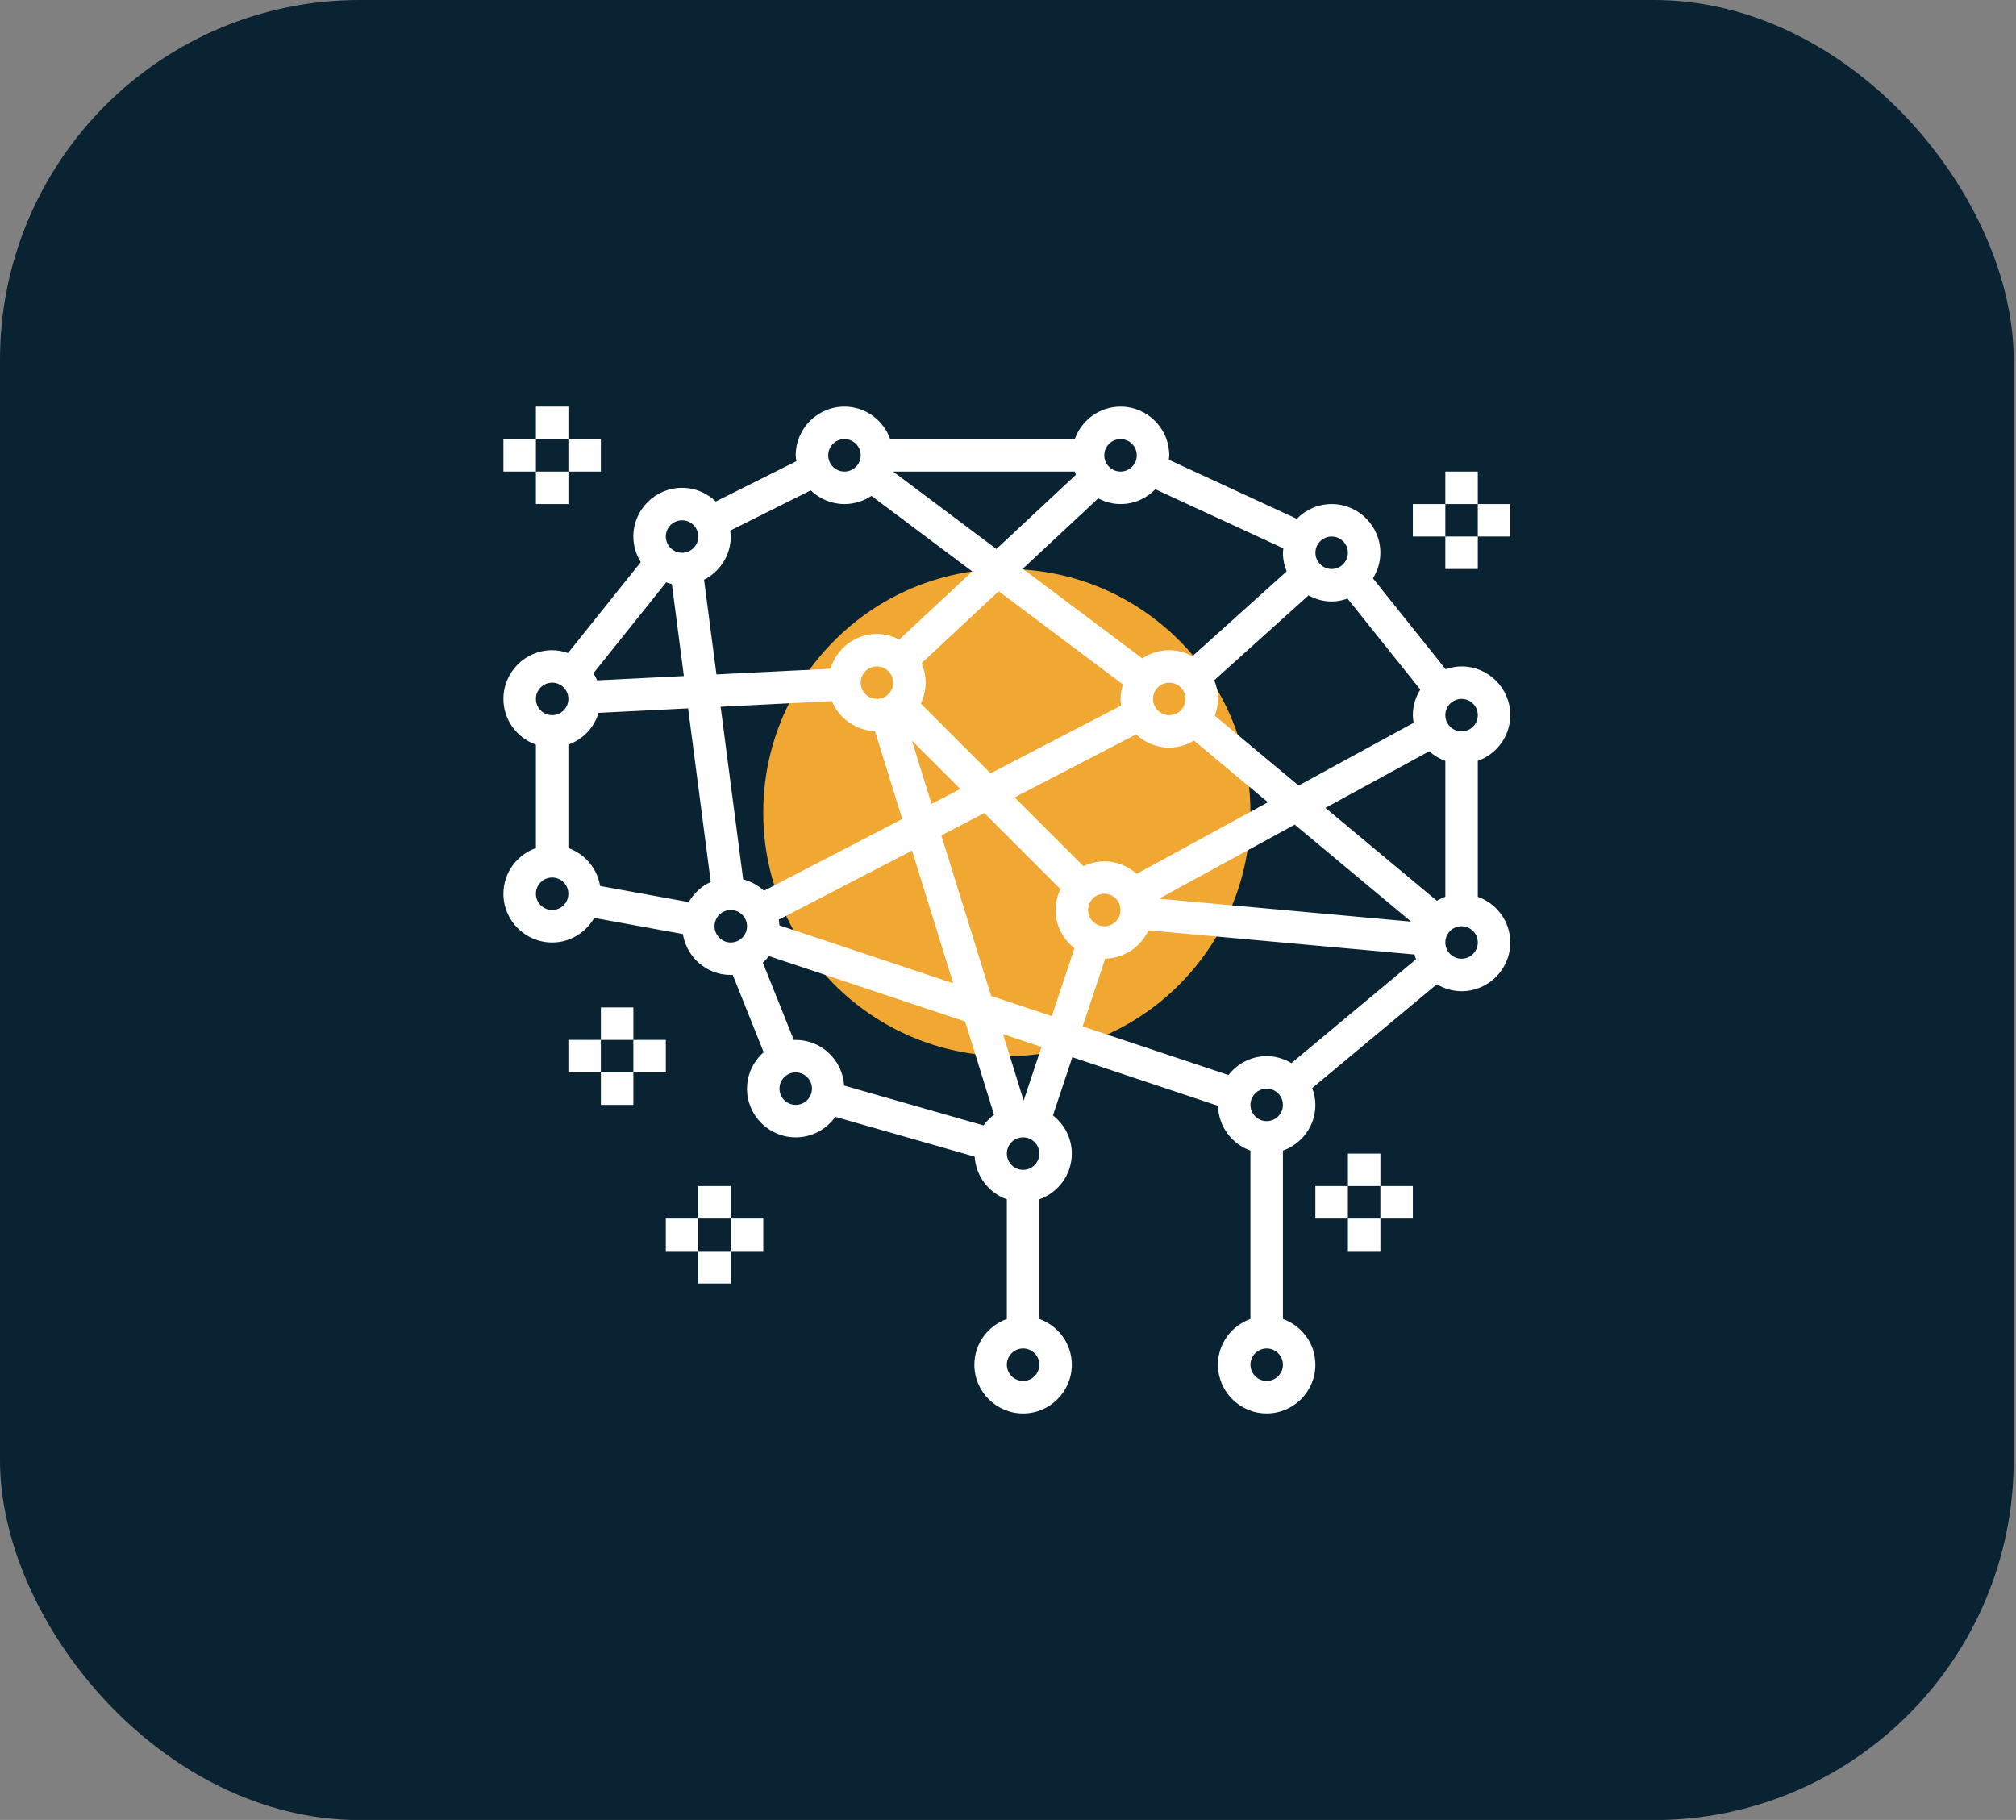 <svg width="72" height="65" viewBox="0 0 72 65" fill="none" xmlns="http://www.w3.org/2000/svg">
<rect x="0" y="0" width="72" height="65" fill="#808080" stroke="none"/>
<rect width="71.918" height="65.004" rx="12.848" fill="#092332"/>
<path d="M35.959 37.721C40.763 37.721 44.658 33.826 44.658 29.022C44.658 24.217 40.763 20.322 35.959 20.322C31.154 20.322 27.259 24.217 27.259 29.022C27.259 33.826 31.154 37.721 35.959 37.721Z" fill="#F1A832"/>
<path d="M52.779 32.028V27.174C53.452 26.934 53.939 26.296 53.939 25.541C53.939 24.582 53.158 23.801 52.199 23.801C51.999 23.801 51.81 23.842 51.632 23.904L49.033 20.654C49.199 20.39 49.299 20.078 49.299 19.742C49.299 18.782 48.518 18.002 47.559 18.002C47.071 18.002 46.632 18.205 46.315 18.529L41.743 16.419C41.748 16.366 41.759 16.316 41.759 16.262C41.759 15.302 40.978 14.522 40.019 14.522C39.264 14.522 38.626 15.008 38.386 15.682H31.793C31.552 15.008 30.914 14.522 30.159 14.522C29.2 14.522 28.419 15.302 28.419 16.262C28.419 16.334 28.432 16.403 28.441 16.472L25.564 17.911C25.251 17.61 24.827 17.422 24.359 17.422C23.4 17.422 22.619 18.202 22.619 19.162C22.619 19.498 22.72 19.809 22.885 20.076L20.286 23.324C20.108 23.262 19.919 23.222 19.72 23.222C18.76 23.222 17.98 24.002 17.98 24.962C17.98 25.717 18.466 26.355 19.14 26.595V30.289C18.466 30.528 17.98 31.166 17.98 31.921C17.98 32.881 18.76 33.661 19.72 33.661C20.364 33.661 20.921 33.305 21.222 32.784L24.388 33.36C24.522 34.186 25.235 34.821 26.099 34.821C26.123 34.821 26.145 34.816 26.168 34.814L27.274 37.581C26.913 37.901 26.679 38.362 26.679 38.881C26.679 39.841 27.46 40.621 28.419 40.621C29.003 40.621 29.517 40.33 29.833 39.888L34.81 41.31C34.855 42.017 35.319 42.606 35.959 42.835V47.108C35.286 47.349 34.799 47.987 34.799 48.742C34.799 49.701 35.58 50.482 36.539 50.482C37.498 50.482 38.279 49.701 38.279 48.742C38.279 47.987 37.793 47.349 37.119 47.108V42.835C37.793 42.594 38.279 41.956 38.279 41.201C38.279 40.646 38.012 40.155 37.605 39.837L38.298 37.759L43.502 39.494C43.516 40.234 43.995 40.857 44.658 41.094V47.108C43.985 47.348 43.498 47.986 43.498 48.741C43.498 49.7 44.279 50.481 45.239 50.481C46.198 50.481 46.978 49.7 46.978 48.741C46.978 47.986 46.492 47.348 45.819 47.108V41.095C46.492 40.855 46.978 40.217 46.978 39.461C46.978 39.25 46.935 39.049 46.865 38.861L51.316 35.153C51.575 35.307 51.875 35.401 52.199 35.401C53.158 35.401 53.939 34.621 53.939 33.661C53.939 32.906 53.452 32.268 52.779 32.028ZM27.836 33.049C27.835 32.979 27.824 32.913 27.815 32.845L32.573 30.379L34.044 35.119L27.836 33.049ZM26.541 31.405L25.737 25.241L29.712 25.042C29.964 25.654 30.555 26.086 31.25 26.114L32.224 29.252L27.284 31.814C27.077 31.62 26.823 31.48 26.541 31.405ZM21.327 24.3C21.291 24.212 21.244 24.128 21.193 24.047L23.792 20.799C23.859 20.822 23.926 20.847 23.996 20.862L24.424 24.145L21.327 24.3ZM25.145 20.706C25.709 20.417 26.099 19.837 26.099 19.162C26.099 19.09 26.087 19.021 26.078 18.951L28.955 17.513C29.268 17.814 29.691 18.002 30.159 18.002C30.515 18.002 30.847 17.893 31.123 17.709L34.724 20.41L32.117 22.843C31.877 22.719 31.608 22.642 31.319 22.642C30.534 22.642 29.876 23.168 29.66 23.884L25.587 24.087L25.145 20.706ZM38.426 16.956L35.586 19.607L31.899 16.842H38.386C38.4 16.88 38.41 16.919 38.426 16.956ZM40.043 25.198L35.376 27.619L32.885 25.127C32.993 24.9 33.059 24.649 33.059 24.382C33.059 24.134 33.006 23.901 32.913 23.688L35.667 21.117L40.106 24.447C40.054 24.61 40.019 24.781 40.019 24.962C40.019 25.043 40.032 25.12 40.043 25.198ZM31.899 24.382C31.899 24.701 31.639 24.962 31.319 24.962C30.999 24.962 30.739 24.701 30.739 24.382C30.739 24.062 30.999 23.802 31.319 23.802C31.639 23.802 31.899 24.062 31.899 24.382ZM34.296 28.178L33.27 28.71L32.569 26.451L34.296 28.178ZM33.619 29.836L35.156 29.039L37.873 31.756C37.765 31.983 37.699 32.233 37.699 32.501C37.699 33.058 37.966 33.548 38.373 33.866L37.565 36.292L35.399 35.57L33.619 29.836ZM39.439 33.081C39.119 33.081 38.859 32.821 38.859 32.501C38.859 32.182 39.119 31.921 39.439 31.921C39.759 31.921 40.019 32.182 40.019 32.501C40.019 32.821 39.759 33.081 39.439 33.081ZM39.439 30.762C39.171 30.762 38.921 30.827 38.694 30.936L36.236 28.479L40.575 26.229C40.886 26.52 41.3 26.701 41.759 26.701C42.083 26.701 42.383 26.607 42.642 26.452L45.283 28.653L40.595 31.21C40.286 30.934 39.885 30.762 39.439 30.762ZM46.734 21.264C46.981 21.399 47.259 21.482 47.559 21.482C47.758 21.482 47.947 21.441 48.126 21.379L50.725 24.628C50.559 24.894 50.459 25.205 50.459 25.542C50.459 25.635 50.472 25.725 50.487 25.815L46.379 28.056L43.386 25.562C43.456 25.374 43.499 25.173 43.499 24.962C43.499 24.726 43.451 24.501 43.366 24.296L46.734 21.264ZM51.316 32.17L47.337 28.854L51.044 26.832C51.21 26.982 51.404 27.098 51.62 27.174V32.028C51.513 32.066 51.412 32.113 51.316 32.17ZM42.339 24.962C42.339 25.281 42.079 25.542 41.759 25.542C41.439 25.542 41.179 25.281 41.179 24.962C41.179 24.642 41.439 24.382 41.759 24.382C42.079 24.382 42.339 24.642 42.339 24.962ZM46.241 29.452L50.398 32.916L41.393 32.097L46.241 29.452ZM52.779 25.542C52.779 25.861 52.519 26.122 52.199 26.122C51.879 26.122 51.619 25.861 51.619 25.542C51.619 25.222 51.879 24.962 52.199 24.962C52.519 24.962 52.779 25.222 52.779 25.542ZM47.559 19.162C47.879 19.162 48.139 19.422 48.139 19.742C48.139 20.061 47.879 20.322 47.559 20.322C47.239 20.322 46.979 20.061 46.979 19.742C46.979 19.422 47.239 19.162 47.559 19.162ZM45.835 19.584C45.83 19.637 45.819 19.688 45.819 19.742C45.819 19.978 45.867 20.202 45.952 20.407L42.583 23.439C42.337 23.305 42.059 23.222 41.759 23.222C41.403 23.222 41.072 23.33 40.796 23.515L36.528 20.314L39.222 17.799C39.462 17.924 39.73 18.002 40.019 18.002C40.507 18.002 40.947 17.799 41.263 17.474L45.835 19.584ZM40.019 15.682C40.339 15.682 40.599 15.942 40.599 16.262C40.599 16.581 40.339 16.842 40.019 16.842C39.699 16.842 39.439 16.581 39.439 16.262C39.439 15.942 39.699 15.682 40.019 15.682ZM30.159 15.682C30.48 15.682 30.739 15.942 30.739 16.262C30.739 16.581 30.48 16.842 30.159 16.842C29.839 16.842 29.579 16.581 29.579 16.262C29.579 15.942 29.839 15.682 30.159 15.682ZM24.359 18.582C24.68 18.582 24.939 18.842 24.939 19.162C24.939 19.481 24.68 19.742 24.359 19.742C24.039 19.742 23.779 19.481 23.779 19.162C23.779 18.842 24.039 18.582 24.359 18.582ZM19.72 24.382C20.04 24.382 20.299 24.642 20.299 24.962C20.299 25.281 20.04 25.542 19.72 25.542C19.399 25.542 19.14 25.281 19.14 24.962C19.14 24.642 19.399 24.382 19.72 24.382ZM19.72 32.501C19.399 32.501 19.14 32.241 19.14 31.921C19.14 31.602 19.399 31.341 19.72 31.341C20.04 31.341 20.299 31.602 20.299 31.921C20.299 32.241 20.04 32.501 19.72 32.501ZM20.299 30.288V26.594C20.818 26.409 21.219 25.989 21.378 25.459L24.575 25.299L25.384 31.499C25.051 31.649 24.779 31.904 24.597 32.218L21.432 31.643C21.329 31.012 20.888 30.498 20.299 30.288ZM25.519 33.081C25.519 32.762 25.779 32.501 26.099 32.501C26.419 32.501 26.679 32.762 26.679 33.081C26.679 33.401 26.419 33.661 26.099 33.661C25.779 33.661 25.519 33.401 25.519 33.081ZM27.244 34.381C27.325 34.31 27.398 34.232 27.464 34.148L34.468 36.482L35.502 39.813C35.358 39.921 35.23 40.048 35.126 40.194L30.148 38.772C30.091 37.865 29.341 37.141 28.419 37.141C28.396 37.141 28.374 37.147 28.352 37.148L27.244 34.381ZM28.419 39.461C28.099 39.461 27.839 39.201 27.839 38.881C27.839 38.562 28.099 38.301 28.419 38.301C28.739 38.301 28.999 38.562 28.999 38.881C28.999 39.201 28.739 39.461 28.419 39.461ZM36.539 49.321C36.219 49.321 35.959 49.061 35.959 48.741C35.959 48.422 36.219 48.161 36.539 48.161C36.859 48.161 37.119 48.422 37.119 48.741C37.119 49.061 36.859 49.321 36.539 49.321ZM36.539 41.781C36.219 41.781 35.959 41.521 35.959 41.201C35.959 40.882 36.219 40.621 36.539 40.621C36.859 40.621 37.119 40.882 37.119 41.201C37.119 41.521 36.859 41.781 36.539 41.781ZM36.559 39.308L35.822 36.934L37.197 37.392L36.559 39.308ZM39.472 34.238C40.157 34.225 40.744 33.815 41.016 33.227L50.519 34.091C50.534 34.149 50.552 34.206 50.572 34.262L46.122 37.97C45.862 37.816 45.563 37.721 45.239 37.721C44.683 37.721 44.193 37.988 43.874 38.395L38.665 36.659L39.472 34.238ZM45.239 49.321C44.919 49.321 44.659 49.061 44.659 48.741C44.659 48.422 44.919 48.161 45.239 48.161C45.559 48.161 45.819 48.422 45.819 48.741C45.819 49.061 45.559 49.321 45.239 49.321ZM45.239 40.041C44.919 40.041 44.659 39.781 44.659 39.461C44.659 39.142 44.919 38.881 45.239 38.881C45.559 38.881 45.819 39.142 45.819 39.461C45.819 39.781 45.559 40.041 45.239 40.041ZM52.199 34.241C51.879 34.241 51.619 33.981 51.619 33.661C51.619 33.342 51.879 33.081 52.199 33.081C52.519 33.081 52.779 33.342 52.779 33.661C52.779 33.981 52.519 34.241 52.199 34.241Z" fill="white"/>
<path d="M20.3 14.522H19.14V15.682H20.3V14.522Z" fill="white"/>
<path d="M20.3 16.842H19.14V18.002H20.3V16.842Z" fill="white"/>
<path d="M21.459 15.682H20.299V16.842H21.459V15.682Z" fill="white"/>
<path d="M19.14 15.682H17.98V16.842H19.14V15.682Z" fill="white"/>
<path d="M49.3 41.201H48.14V42.361H49.3V41.201Z" fill="white"/>
<path d="M49.3 43.521H48.14V44.681H49.3V43.521Z" fill="white"/>
<path d="M50.459 42.361H49.299V43.521H50.459V42.361Z" fill="white"/>
<path d="M48.139 42.361H46.978V43.521H48.139V42.361Z" fill="white"/>
<path d="M52.779 16.842H51.619V18.002H52.779V16.842Z" fill="white"/>
<path d="M52.779 19.162H51.619V20.322H52.779V19.162Z" fill="white"/>
<path d="M53.938 18.002H52.778V19.162H53.938V18.002Z" fill="white"/>
<path d="M51.619 18.002H50.459V19.162H51.619V18.002Z" fill="white"/>
<path d="M26.099 42.361H24.939V43.521H26.099V42.361Z" fill="white"/>
<path d="M26.099 44.681H24.939V45.841H26.099V44.681Z" fill="white"/>
<path d="M27.259 43.521H26.099V44.681H27.259V43.521Z" fill="white"/>
<path d="M24.939 43.521H23.779V44.681H24.939V43.521Z" fill="white"/>
<path d="M22.62 35.981H21.46V37.141H22.62V35.981Z" fill="white"/>
<path d="M22.62 38.301H21.46V39.461H22.62V38.301Z" fill="white"/>
<path d="M23.78 37.141H22.62V38.301H23.78V37.141Z" fill="white"/>
<path d="M21.459 37.141H20.299V38.301H21.459V37.141Z" fill="white"/>
</svg>
